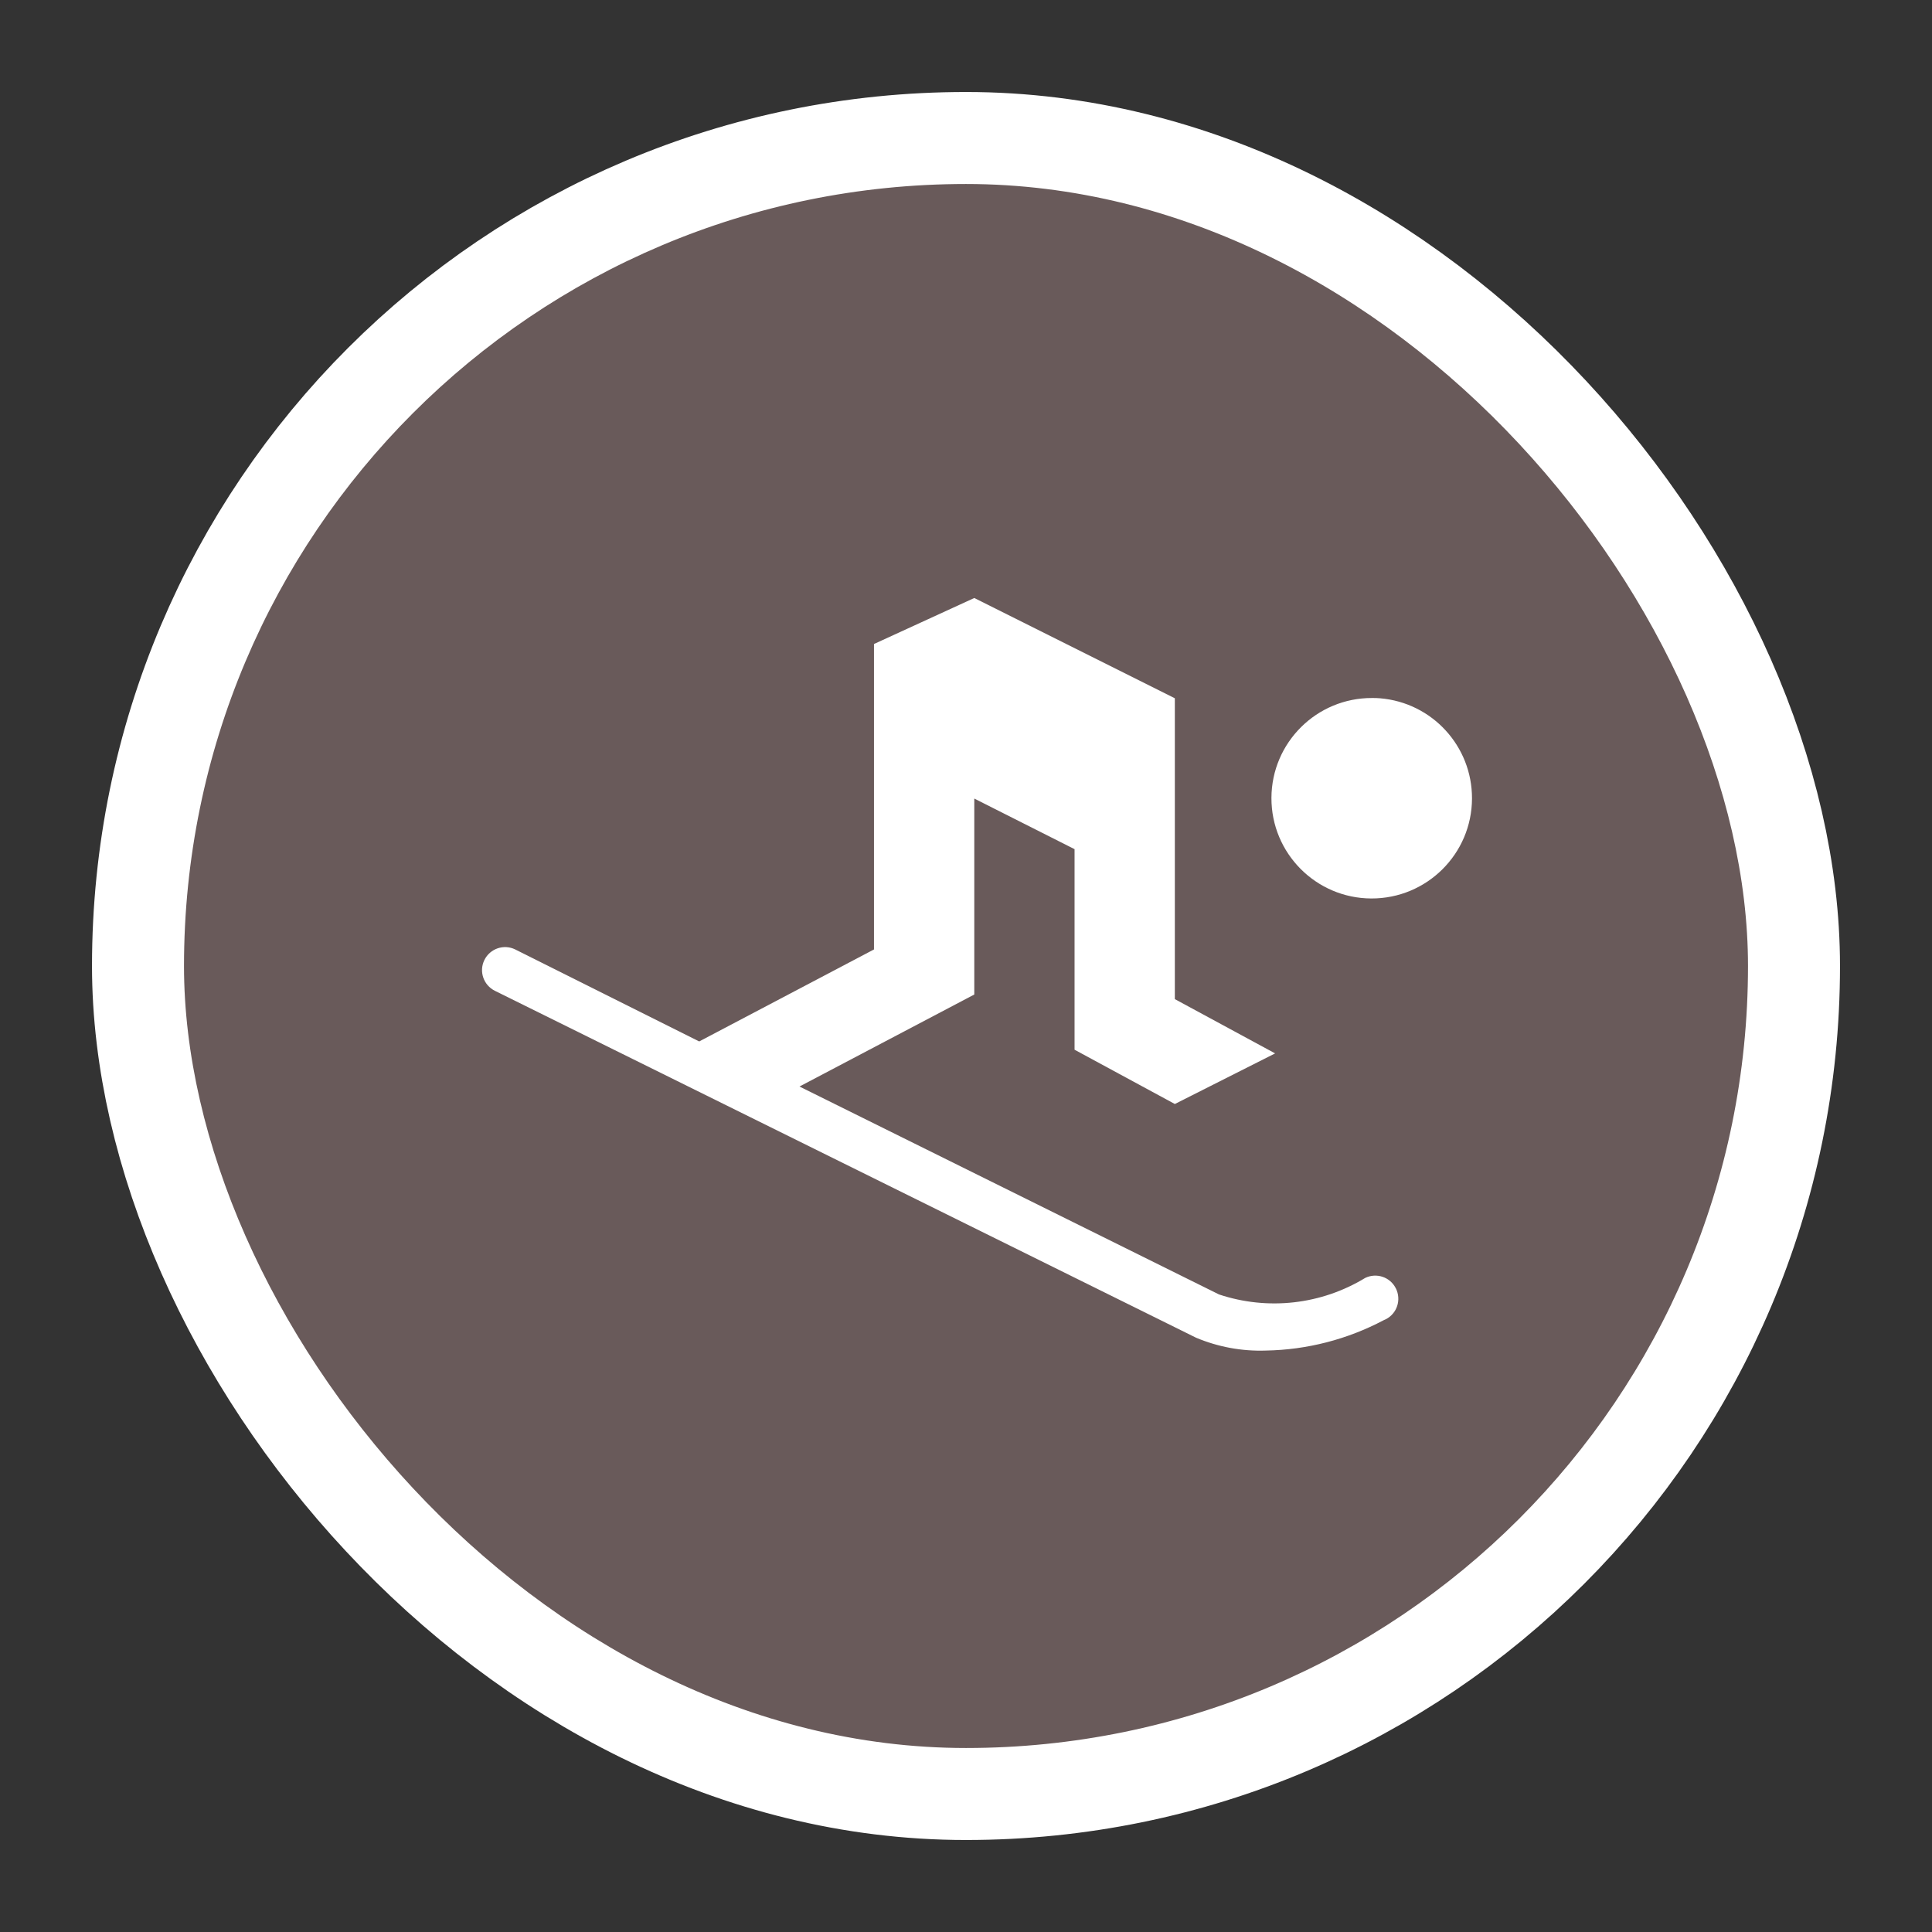 <svg xmlns="http://www.w3.org/2000/svg" viewBox="0 0 21 21" height="21" width="21"><rect x="0" y="0" width="21" height="21" fill="#333333" stroke="none"/><title>skiing_11.svg</title><rect fill="none" x="0" y="0" width="21" height="21"></rect><rect x="2" y="2" rx="9.5" ry="9.5" width="17" height="17" stroke="#ffffff" style="stroke-linejoin:round;stroke-miterlimit:4;" fill="#ffffff" stroke-width="2"></rect><rect x="2" y="2" width="17" height="17" rx="9.5" ry="9.5" fill="#695a5a"></rect><path fill="#fff" transform="translate(5 5)" d="M11,3.68c-0.002,0.602-0.492,1.088-1.094,1.086C9.304,4.764,8.818,4.274,8.82,3.673
	c0.002-0.602,0.492-1.088,1.094-1.086C9.943,2.586,9.971,2.588,10,2.59C10.567,2.637,11.002,3.111,11,3.68z M10.17,9
	c-0.062-0.12-0.208-0.168-0.33-0.11C9.362,9.181,8.781,9.247,8.25,9.07L3.69,6.81l1.9-1V3.68l1.09,0.55v2.18L7.77,7
	l1.09-0.55L7.77,5.86V2.59L5.59,1.5L4.5,2v3.32l-1.9,1l-2-1C0.476,5.259,0.326,5.311,0.265,5.435
	C0.204,5.559,0.256,5.709,0.38,5.77l0,0L8,9.54c0.24,0.101,0.499,0.149,0.76,0.14c0.447-0.008,0.885-0.121,1.28-0.33
	c0.129-0.05,0.192-0.195,0.142-0.324C10.178,9.017,10.175,9.008,10.17,9z"></path></svg>